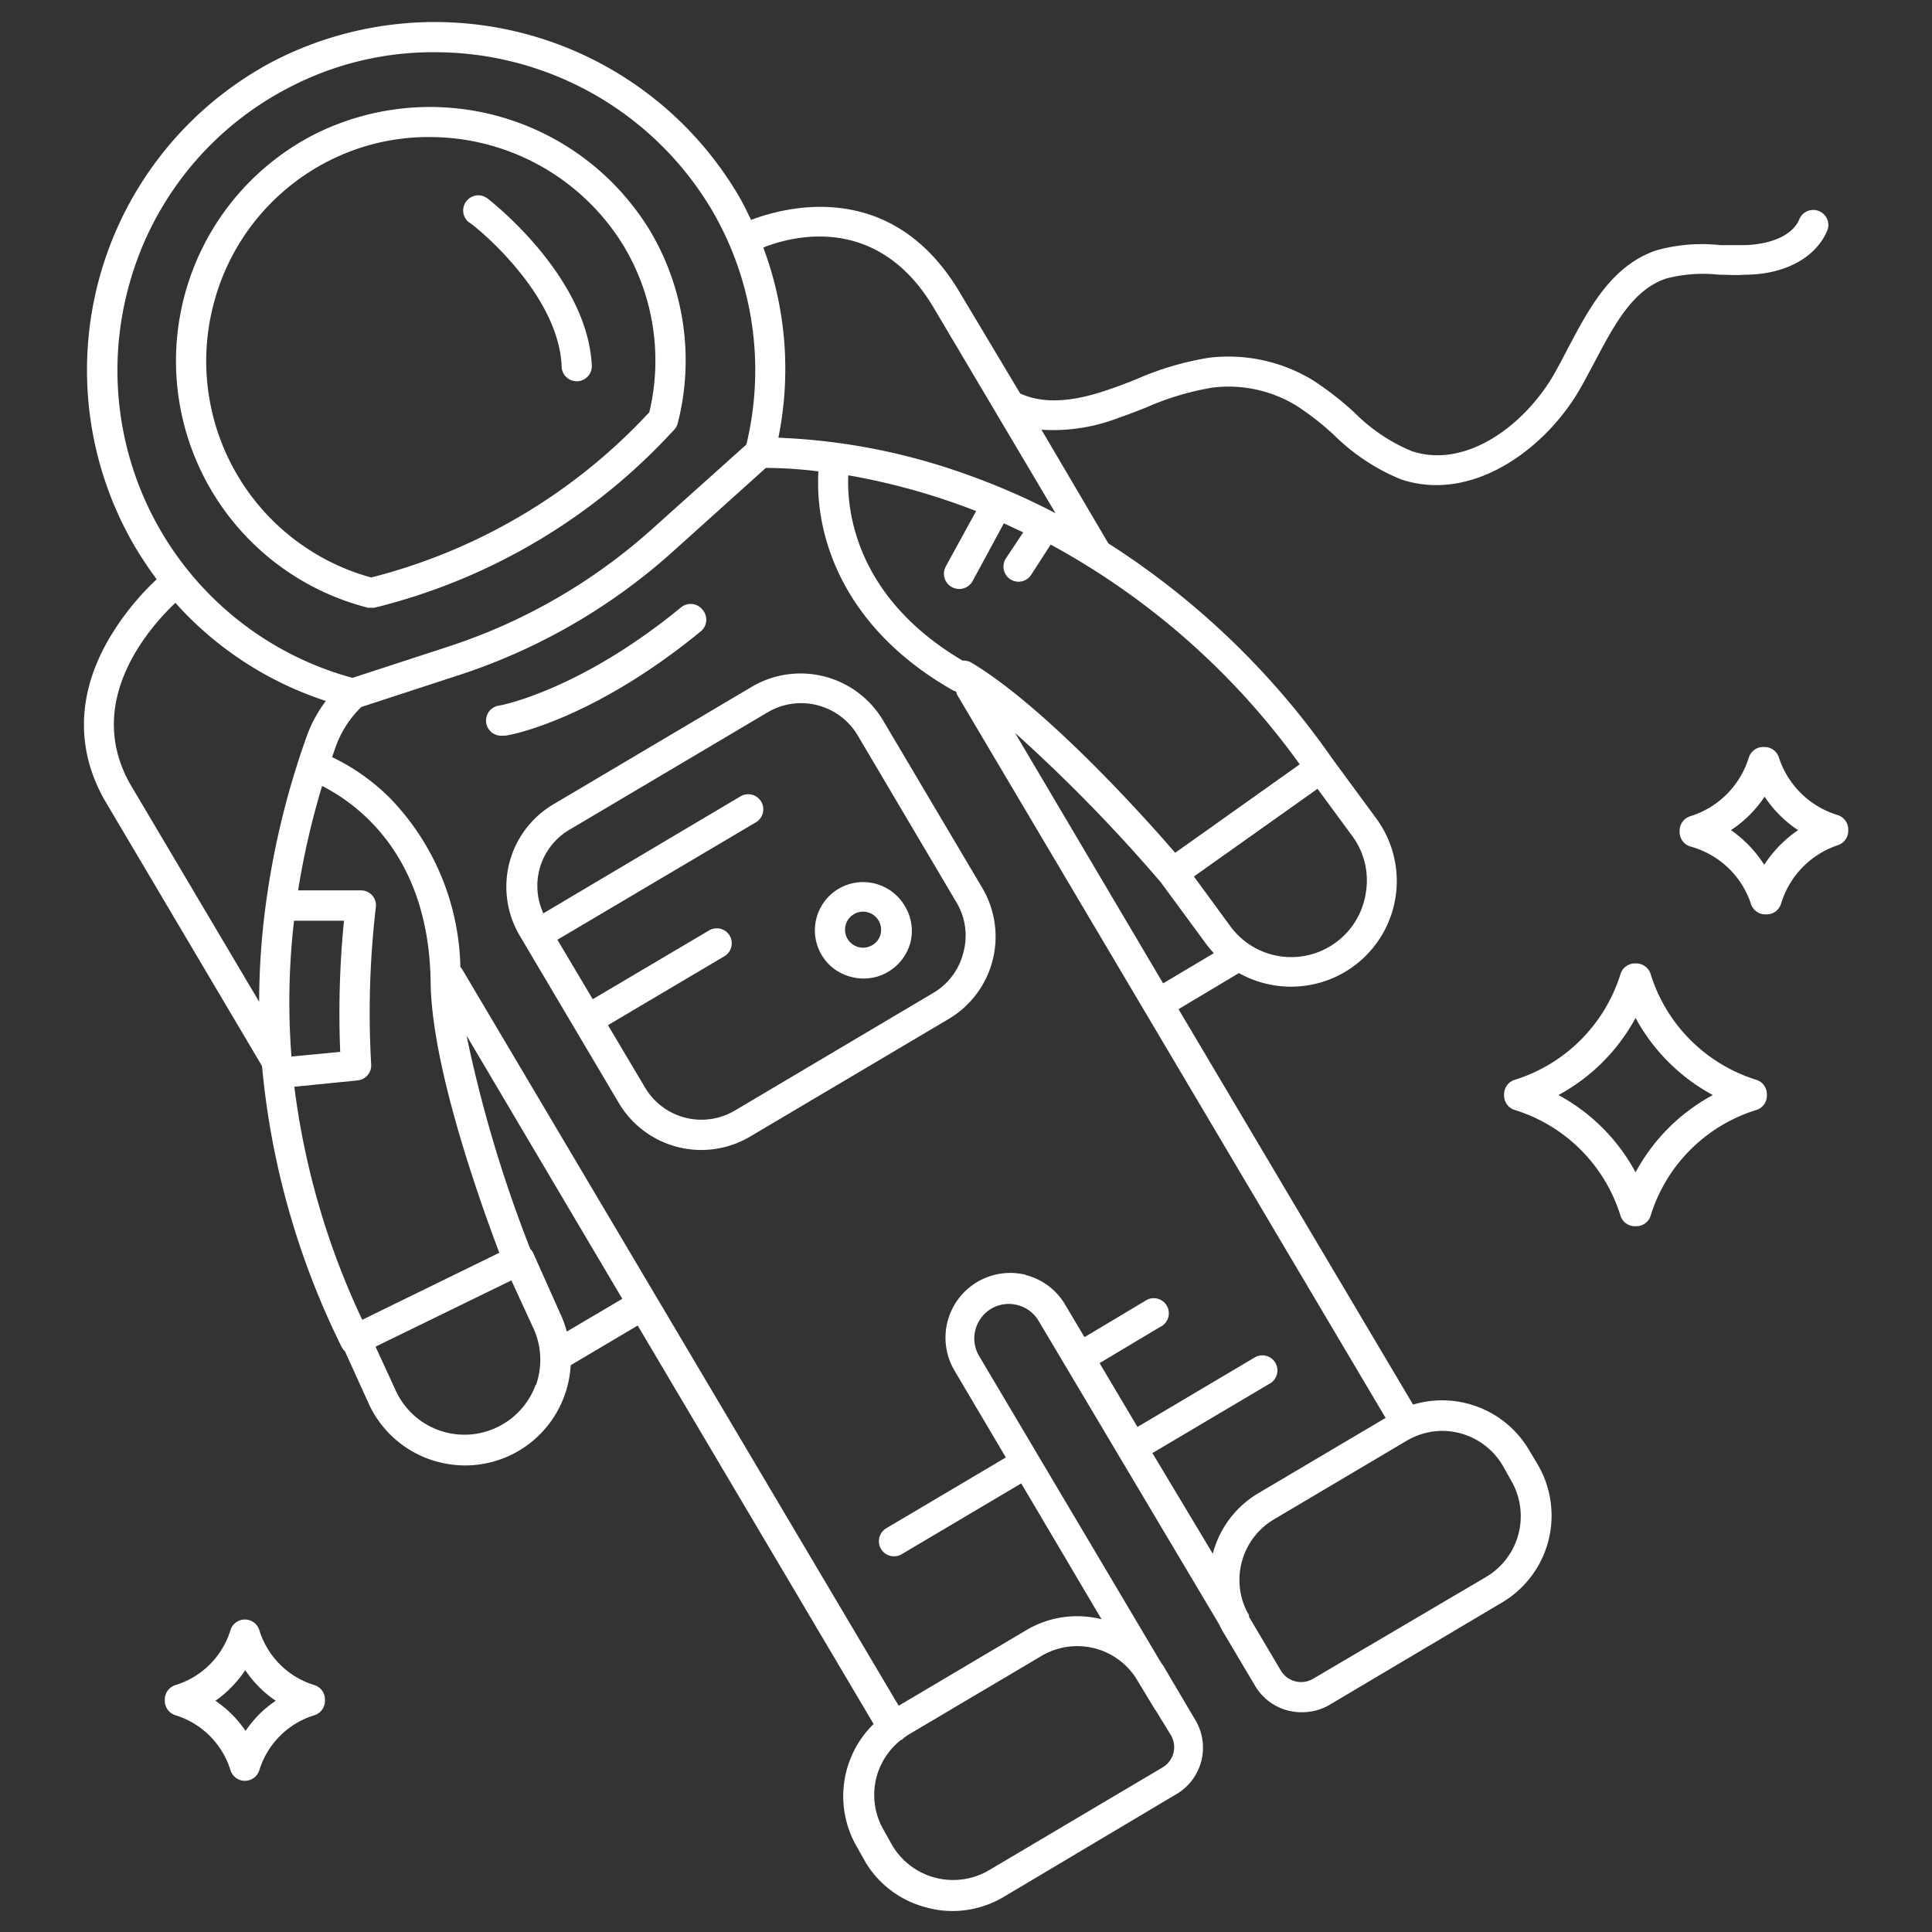 <svg data-name="Layer 1" viewBox="0 0 128 128" xmlns="http://www.w3.org/2000/svg"><rect x="0" y="0" width="128" height="128" fill="#333333" stroke="none"/><path d="M24.33 40.26a1 1 0 0 0 .25 0 1 1 0 0 0 .24 0A39.76 39.76 0 0 0 44.17 29l.48-.51a1 1 0 0 0 .25-.44 16.8 16.8 0 0 0-1.85-12.79A17.06 17.06 0 0 0 20.64 9a16.87 16.87 0 0 0 3.69 31.25ZM14.22 19.89a14.79 14.79 0 0 1 7.35-9.12 14.55 14.55 0 0 1 6.85-1.69 15.06 15.06 0 0 1 12.91 7.23 14.77 14.77 0 0 1 1.69 11l-.3.32a37.79 37.79 0 0 1-18.13 10.63 14.87 14.87 0 0 1-10.37-18.37Z" fill="#ffffff" class="fill-000000"></path><path d="M37.21 24.26a1 1 0 0 0 1 1 1 1 0 0 0 1-1c-.26-5.92-6.64-10.9-6.91-11.11a1 1 0 0 0-1.41.19 1 1 0 0 0 .19 1.4c.05-.05 5.92 4.53 6.13 9.52ZM58.5 47.72a6.36 6.36 0 0 0-8.69-2.22l-13.15 7.79A6.35 6.35 0 0 0 34.44 62L41 73.08a6.35 6.35 0 0 0 8.7 2.22l13.15-7.79a6.34 6.34 0 0 0 2.23-8.68Zm5.32 15.41a4.3 4.3 0 0 1-2 2.66l-13.14 7.79a4.34 4.34 0 0 1-5.94-1.52l-2.46-4.14L48 63.35a1 1 0 0 0 .35-1.35 1 1 0 0 0-1.35-.37l-7.73 4.57-2.34-3.94 13.15-7.78a1 1 0 0 0 .35-1.37 1 1 0 0 0-1.37-.35L36 60.51A4.32 4.32 0 0 1 37.68 55l13.15-7.79a4.36 4.36 0 0 1 6 1.52l6.57 11.11a4.28 4.28 0 0 1 .42 3.29ZM46.53 40.38a1 1 0 0 0-1.41-.14c-6.72 5.52-11.95 6.49-12 6.5a1 1 0 0 0 .17 2h.16c.24 0 5.78-1 13-6.93a1 1 0 0 0 .08-1.43Z" fill="#ffffff" class="fill-000000"></path><path d="M55.55 58.89a3.2 3.2 0 0 0-1.12 4.37 3.16 3.16 0 0 0 2 1.47 3.08 3.08 0 0 0 .8.1 3.15 3.15 0 0 0 1.62-.45 3.22 3.22 0 0 0 1.47-1.95 3.15 3.15 0 0 0-.39-2.43 3.2 3.2 0 0 0-4.38-1.11Zm2.79 3a1.16 1.16 0 0 1-.55.73 1.19 1.19 0 0 1-.9.13 1.19 1.19 0 0 1-.32-2.18 1.13 1.13 0 0 1 .61-.17 1.2 1.2 0 0 1 1.16 1.49Z" fill="#ffffff" class="fill-000000"></path><path d="M7.3 42.19c-2.18 3.65-2.3 7.36-.41 10.75l10.47 17.69a52.67 52.67 0 0 0 5.26 18.58 1 1 0 0 0 .23.31L24.43 93a7 7 0 0 0 3.94 3.65 7.2 7.2 0 0 0 2.45.44 7 7 0 0 0 6.56-4.58 7 7 0 0 0 .43-2.06l4.44-2.63 15.63 26.4a6.68 6.68 0 0 0-1.09 8.17l.56 1a6.62 6.62 0 0 0 4.09 3 6.33 6.33 0 0 0 1.67.22 6.67 6.67 0 0 0 3.38-.93L78 118.83a3.57 3.57 0 0 0 1.22-4.83l-2.14-3.62-.21-.31-12-20.23a2.28 2.28 0 0 1-.25-1.73 2.32 2.32 0 0 1 1.06-1.41 2.3 2.3 0 0 1 3.13.81l11.95 20.09c.08.16.16.32.25.48l2.15 3.62a3.55 3.55 0 0 0 3.07 1.74A3.62 3.62 0 0 0 88 113l11.48-6.81a6.69 6.69 0 0 0 2.38-9.19l-.56-.94a6.68 6.68 0 0 0-7.68-3l-15.54-26.2 4-2.39a7.14 7.14 0 0 0 3.43.9 7 7 0 0 0 5.63-11.2l-2.86-3.89A52.45 52.45 0 0 0 73.43 36L69 28.47a12 12 0 0 0 5.09-.78c.62-.21 1.23-.45 1.84-.69a18.24 18.24 0 0 1 4.4-1.32 8.61 8.61 0 0 1 5.58 1.21 18.17 18.17 0 0 1 2.48 1.94 13.59 13.59 0 0 0 4.46 2.94 7.44 7.44 0 0 0 2.31.37c3.79 0 7.46-2.88 9.46-6.27.36-.63.71-1.29 1.06-1.95 1.29-2.43 2.5-4.73 4.72-5.47a9.65 9.65 0 0 1 3.48-.25c.57 0 1.13.05 1.7 0 2.73 0 4.79-1.18 5.51-3a1 1 0 0 0-1.86-.72c-.49 1.26-2.23 1.74-3.69 1.76h-1.57a11.21 11.21 0 0 0-4.21.34c-3 1-4.5 3.89-5.85 6.44-.33.63-.66 1.26-1 1.86-2 3.39-5.86 6.2-9.4 5a11.69 11.69 0 0 1-3.78-2.55 20.82 20.82 0 0 0-2.75-2.14 10.78 10.78 0 0 0-6.88-1.49 19.75 19.75 0 0 0-4.87 1.45c-.59.23-1.18.46-1.78.66-2.46.86-4.38.94-5.86.26l-4-6.69c-4.43-7.47-11.34-5.75-13.83-4.81-.27-.56-.54-1.12-.86-1.66A23.35 23.35 0 0 0 18.22 4 23.13 23.13 0 0 0 9 36.32c.43.71.89 1.4 1.38 2.06a17.74 17.74 0 0 0-3.08 3.81ZM33.08 83 24 87.44A51 51 0 0 1 19.5 72l4.2-.42a1 1 0 0 0 .89-1.07 60.2 60.2 0 0 1 .31-10.4 1 1 0 0 0-.24-.79 1 1 0 0 0-.75-.33h-4.16a52.67 52.67 0 0 1 1.59-6.92c1.95 1 7.08 4.26 7.19 13C28.6 70.87 32 80.13 33.08 83Zm-13.6-22h3.31a62.37 62.37 0 0 0-.25 8.69l-3.23.31a46.92 46.92 0 0 1 .17-9Zm16 30.77a5 5 0 0 1-2.61 2.82 5 5 0 0 1-6.65-2.46l-1.34-2.91 9-4.39 1.43 3.11a5 5 0 0 1 .2 3.82Zm2.07-3.55a6.82 6.82 0 0 0-.4-1.12L35.32 83a1 1 0 0 0-.19-.26 87.45 87.45 0 0 1-4.22-14.13l10.32 17.44ZM77 117.11l-11.48 6.8a4.69 4.69 0 0 1-6.4-1.64l-.56-1a4.63 4.63 0 0 1 1.14-6h.05l.09-.09c.03-.03.23-.18.36-.26l8.8-5.21a4.64 4.64 0 0 1 2.36-.65 4.77 4.77 0 0 1 1.18.15 4.63 4.63 0 0 1 2.74 2l1.21 2a.76.76 0 0 0 .08.11l1 1.63a1.56 1.56 0 0 1-.57 2.16Zm-9-32.64a4.29 4.29 0 0 0-4.76 6.34l3.4 5.75-7.92 4.69a1 1 0 0 0-.35 1.37 1 1 0 0 0 .86.49 1 1 0 0 0 .51-.14l7.92-4.69 5.32 9a6.6 6.6 0 0 0-5 .73l-8.44 5L30.61 64.2a1.5 1.5 0 0 0-.11-.13 16.58 16.58 0 0 0-4.62-11.15A13.93 13.93 0 0 0 22 50.16l.23-.65a6.87 6.87 0 0 1 1.71-2.67l6.4-2.09a39.49 39.49 0 0 0 14.22-8.19L50.74 31a28.57 28.57 0 0 1 3.48.23 13.76 13.76 0 0 0 .54 4.61c.82 2.82 2.94 6.82 8.4 9.91l.19.07a.75.75 0 0 0 .08.24L91.8 93.94l-8.45 5a6.59 6.59 0 0 0-3 4l-4-6.67 7.82-4.63a1 1 0 0 0-1-1.73l-7.81 4.63-2.51-4.23 4-2.39a1 1 0 1 0-1-1.72l-4 2.39-1.28-2.15a4.21 4.21 0 0 0-2.64-1.97ZM95.55 94.8a4.67 4.67 0 0 1 4 2.28l.56 1a4.68 4.68 0 0 1-1.64 6.39L87 111.22a1.56 1.56 0 0 1-2.14-.54l-2.11-3.56a.56.56 0 0 0 0-.12l-.11-.18a4.66 4.66 0 0 1 1.75-6.15l8.81-5.22a4.68 4.68 0 0 1 2.35-.65Zm-28.3-46.24a105.4 105.4 0 0 1 9.66 9.9l3 4.08a7.49 7.49 0 0 0 .51.61l-3.36 2ZM90.5 59.08a5 5 0 0 1-9 2.27l-2.4-3.28 8.19-5.81 2.28 3.1a4.94 4.94 0 0 1 .93 3.72Zm-4.39-8.44-8.25 5.86c-2-2.32-8.56-9.64-13.52-12.61a1 1 0 0 0-.56-.12c-7.19-4.24-7.68-10.09-7.58-12.28a44.09 44.09 0 0 1 8.47 2.37l-2 3.65a1 1 0 0 0 1.76 1l2.08-3.84 1.28.6L66.64 37a1 1 0 0 0 .3 1.38 1 1 0 0 0 .54.16 1 1 0 0 0 .84-.46l1.29-2a49.3 49.3 0 0 1 16.5 14.56ZM61.86 20.39 69.93 34a46.36 46.36 0 0 0-6.53-2.79A41.5 41.5 0 0 0 51.57 29a22.9 22.9 0 0 0-1-12.6c2-.8 7.61-2.22 11.29 3.99ZM8.59 18.75A20.94 20.94 0 0 1 19.15 5.8a20.58 20.58 0 0 1 9.59-2.34 21.33 21.33 0 0 1 18.42 10.45 21 21 0 0 1 2.29 15.54l-6.27 5.62a37.69 37.69 0 0 1-13.51 7.78l-6.32 2.06A21.11 21.11 0 0 1 8.59 18.75Zm13 27.69a8.76 8.76 0 0 0-1.29 2.4A54.48 54.48 0 0 0 17.6 60a48.81 48.81 0 0 0-.43 6.37L8.62 51.94c-3.08-5.46 1.26-10.35 3-12a22.9 22.9 0 0 0 9.97 6.5Z" fill="#ffffff" class="fill-000000"></path><path d="M108.36 81.24a1 1 0 0 0 1-.7 10.6 10.6 0 0 1 7-7 1 1 0 0 0 .7-1 1 1 0 0 0-.7-1 10.64 10.64 0 0 1-7-7 1 1 0 0 0-1-.71 1 1 0 0 0-1 .71 10.66 10.66 0 0 1-7 7 1 1 0 0 0-.71 1 1 1 0 0 0 .71 1 10.62 10.62 0 0 1 7 7 1 1 0 0 0 1 .7Zm-5.11-8.69a12.64 12.64 0 0 0 5.11-5.11 12.66 12.66 0 0 0 5.12 5.11 12.62 12.62 0 0 0-5.12 5.12 12.6 12.6 0 0 0-5.11-5.12ZM117.86 50.2a1 1 0 0 0-1-.71 1 1 0 0 0-1 .71 5.88 5.88 0 0 1-3.88 3.88 1 1 0 0 0-.7 1 1 1 0 0 0 .7 1 5.84 5.84 0 0 1 4.02 3.79 1 1 0 0 0 1 .71 1 1 0 0 0 1-.71 5.88 5.88 0 0 1 3.75-3.87 1 1 0 0 0 .7-1 1 1 0 0 0-.7-1 5.9 5.9 0 0 1-3.89-3.8Zm-1 7.06a8 8 0 0 0-2.18-2.26 7.86 7.86 0 0 0 2.23-2.22 7.82 7.82 0 0 0 2.22 2.22 8 8 0 0 0-2.22 2.26ZM15.27 117.28a1 1 0 0 0 1.91 0 5.52 5.52 0 0 1 3.64-3.64 1 1 0 0 0 .71-1 1 1 0 0 0-.71-1 5.5 5.5 0 0 1-3.64-3.64 1 1 0 0 0-1.91 0 5.5 5.5 0 0 1-3.64 3.64 1 1 0 0 0-.71 1 1 1 0 0 0 .71 1 5.52 5.52 0 0 1 3.64 3.64Zm1-6.6a7.39 7.39 0 0 0 2 2 7.26 7.26 0 0 0-2 2 7.43 7.43 0 0 0-2-2 7.57 7.57 0 0 0 1.96-2Z" fill="#ffffff" class="fill-000000"></path></svg>